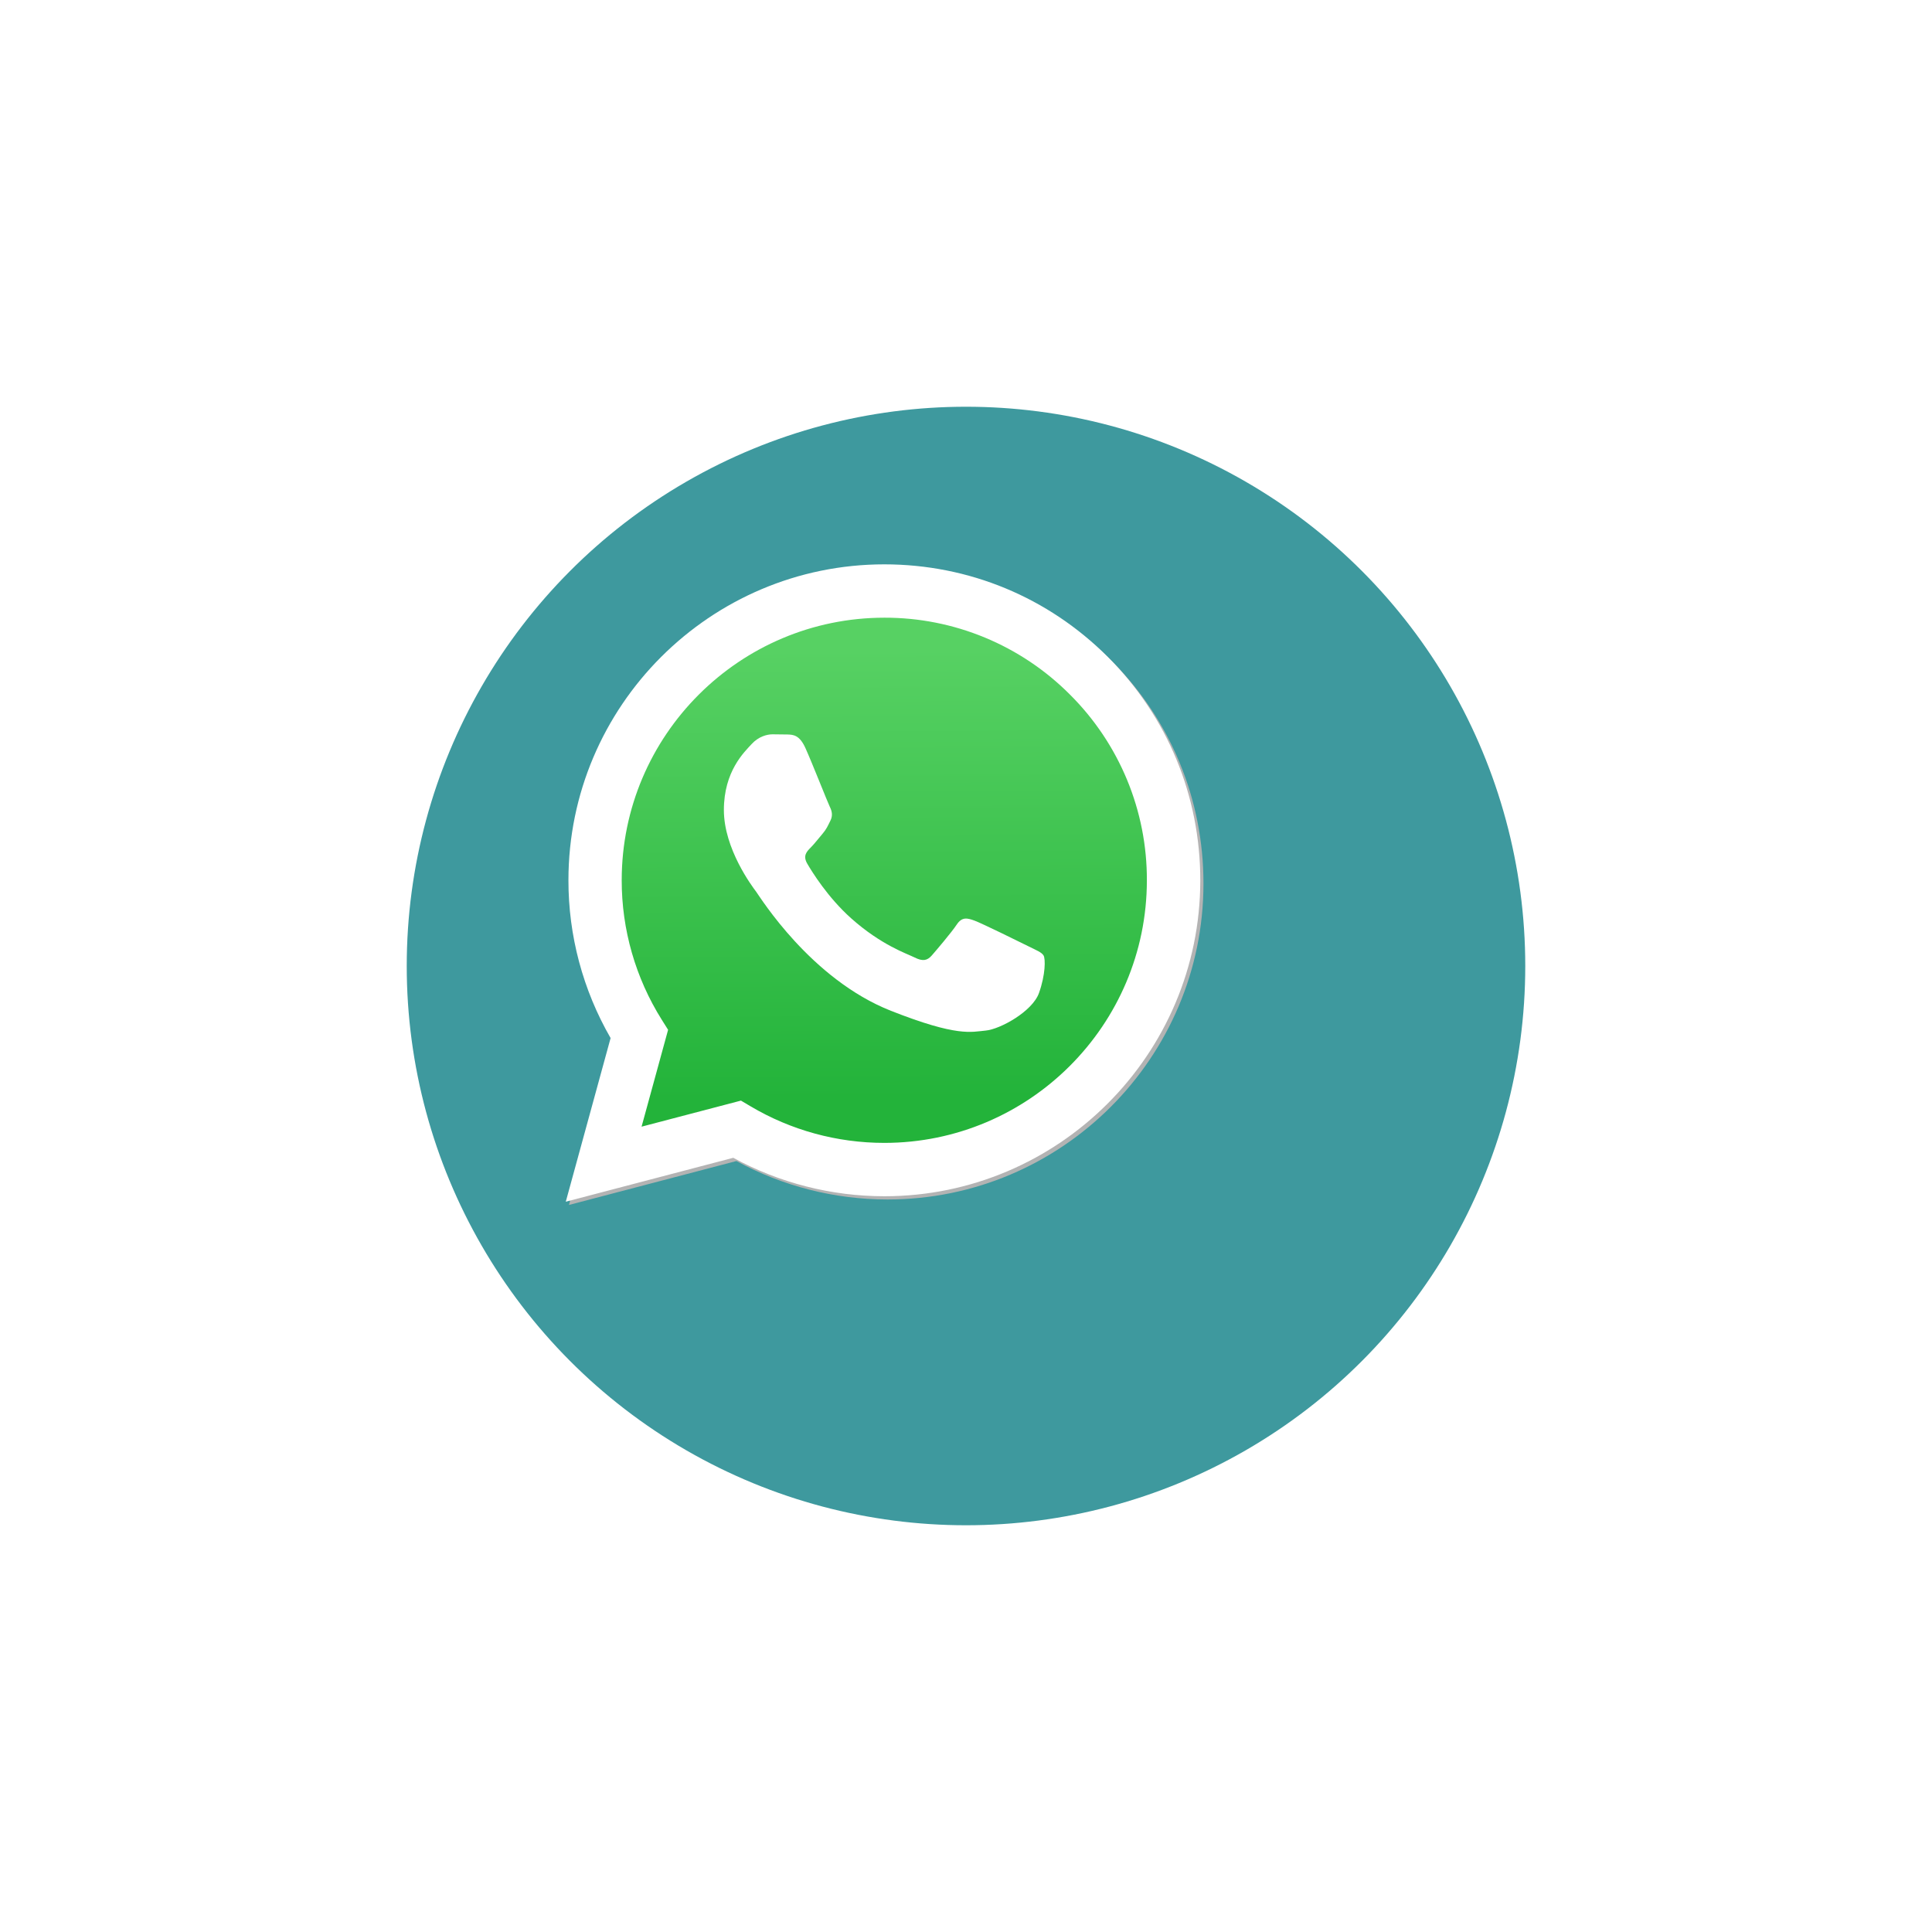 <svg width="190" height="190" viewBox="0 0 190 190" fill="none" xmlns="http://www.w3.org/2000/svg">
<g filter="url(#filter0_d_338_6128)">
<circle cx="87" cy="87" r="55" fill="#3E999E"/>
</g>
<g clip-path="url(#clip0_338_6128)">
<g filter="url(#filter1_f_338_6128)">
<path d="M73.187 108.557L74.13 109.116C78.094 111.469 82.639 112.713 87.274 112.715H87.284C101.517 112.715 113.101 101.134 113.107 86.9C113.11 80.002 110.426 73.515 105.551 68.636C103.159 66.229 100.314 64.321 97.18 63.022C94.047 61.722 90.686 61.057 87.294 61.065C73.049 61.065 61.465 72.645 61.46 86.879C61.453 91.739 62.822 96.502 65.408 100.617L66.022 101.594L63.413 111.119L73.187 108.557ZM55.953 118.499L60.361 102.404C57.643 97.695 56.212 92.351 56.214 86.877C56.221 69.751 70.158 55.818 87.284 55.818C95.595 55.823 103.396 59.057 109.262 64.928C115.129 70.799 118.357 78.602 118.354 86.902C118.346 104.026 104.408 117.961 87.284 117.961H87.27C82.071 117.959 76.962 116.655 72.424 114.18L55.953 118.499Z" fill="#B3B3B3"/>
</g>
<path d="M55.641 118.181L60.049 102.086C57.325 97.365 55.895 92.009 55.902 86.558C55.909 69.433 69.846 55.5 86.972 55.5C95.282 55.504 103.083 58.738 108.95 64.609C114.816 70.48 118.044 78.284 118.041 86.583C118.034 103.708 104.095 117.643 86.971 117.643H86.958C81.758 117.641 76.649 116.336 72.111 113.862L55.641 118.181Z" fill="white"/>
<path d="M86.975 60.746C72.73 60.746 61.146 72.326 61.141 86.56C61.134 91.42 62.502 96.183 65.088 100.298L65.703 101.275L63.094 110.801L72.868 108.238L73.811 108.797C77.775 111.15 82.32 112.394 86.955 112.396H86.965C101.199 112.396 112.783 100.815 112.788 86.581C112.799 83.188 112.137 79.827 110.84 76.692C109.542 73.557 107.636 70.71 105.232 68.317C102.84 65.91 99.995 64.002 96.862 62.703C93.728 61.403 90.367 60.738 86.975 60.746Z" fill="url(#paint0_linear_338_6128)"/>
<path fill-rule="evenodd" clip-rule="evenodd" d="M79.212 73.574C78.63 72.282 78.018 72.255 77.465 72.233L75.977 72.215C75.459 72.215 74.618 72.409 73.907 73.186C73.196 73.963 71.189 75.841 71.189 79.66C71.189 83.48 73.971 87.171 74.359 87.689C74.747 88.208 79.73 96.296 87.621 99.407C94.178 101.993 95.513 101.479 96.936 101.35C98.36 101.22 101.53 99.472 102.176 97.659C102.823 95.846 102.823 94.293 102.629 93.968C102.435 93.644 101.918 93.451 101.141 93.062C100.364 92.674 96.548 90.796 95.836 90.537C95.124 90.277 94.607 90.148 94.089 90.925C93.571 91.703 92.085 93.45 91.632 93.968C91.179 94.487 90.726 94.552 89.949 94.163C89.172 93.775 86.673 92.955 83.707 90.311C81.399 88.253 79.841 85.712 79.388 84.935C78.934 84.159 79.339 83.738 79.729 83.351C80.077 83.003 80.505 82.445 80.894 81.991C81.283 81.538 81.411 81.214 81.669 80.697C81.928 80.18 81.799 79.725 81.604 79.337C81.41 78.949 79.902 75.109 79.212 73.574Z" fill="white"/>
</g>
<defs>
<filter id="filter0_d_338_6128" x="0" y="0" width="190" height="190" filterUnits="userSpaceOnUse" color-interpolation-filters="sRGB">
<feFlood flood-opacity="0" result="BackgroundImageFix"/>
<feColorMatrix in="SourceAlpha" type="matrix" values="0 0 0 0 0 0 0 0 0 0 0 0 0 0 0 0 0 0 127 0" result="hardAlpha"/>
<feOffset dx="8" dy="8"/>
<feGaussianBlur stdDeviation="20"/>
<feComposite in2="hardAlpha" operator="out"/>
<feColorMatrix type="matrix" values="0 0 0 0 1 0 0 0 0 1 0 0 0 0 1 0 0 0 1 0"/>
<feBlend mode="normal" in2="BackgroundImageFix" result="effect1_dropShadow_338_6128"/>
<feBlend mode="normal" in="SourceGraphic" in2="effect1_dropShadow_338_6128" result="shape"/>
</filter>
<filter id="filter1_f_338_6128" x="55.753" y="55.618" width="62.8" height="63.081" filterUnits="userSpaceOnUse" color-interpolation-filters="sRGB">
<feFlood flood-opacity="0" result="BackgroundImageFix"/>
<feBlend mode="normal" in="SourceGraphic" in2="BackgroundImageFix" result="shape"/>
<feGaussianBlur stdDeviation="0.1" result="effect1_foregroundBlur_338_6128"/>
</filter>
<linearGradient id="paint0_linear_338_6128" x1="86.439" y1="63.846" x2="86.701" y2="107.984" gradientUnits="userSpaceOnUse">
<stop stop-color="#57D163"/>
<stop offset="1" stop-color="#23B33A"/>
</linearGradient>
<clipPath id="clip0_338_6128">
<rect width="64" height="64" fill="white" transform="translate(55 55)"/>
</clipPath>
</defs>
</svg>
